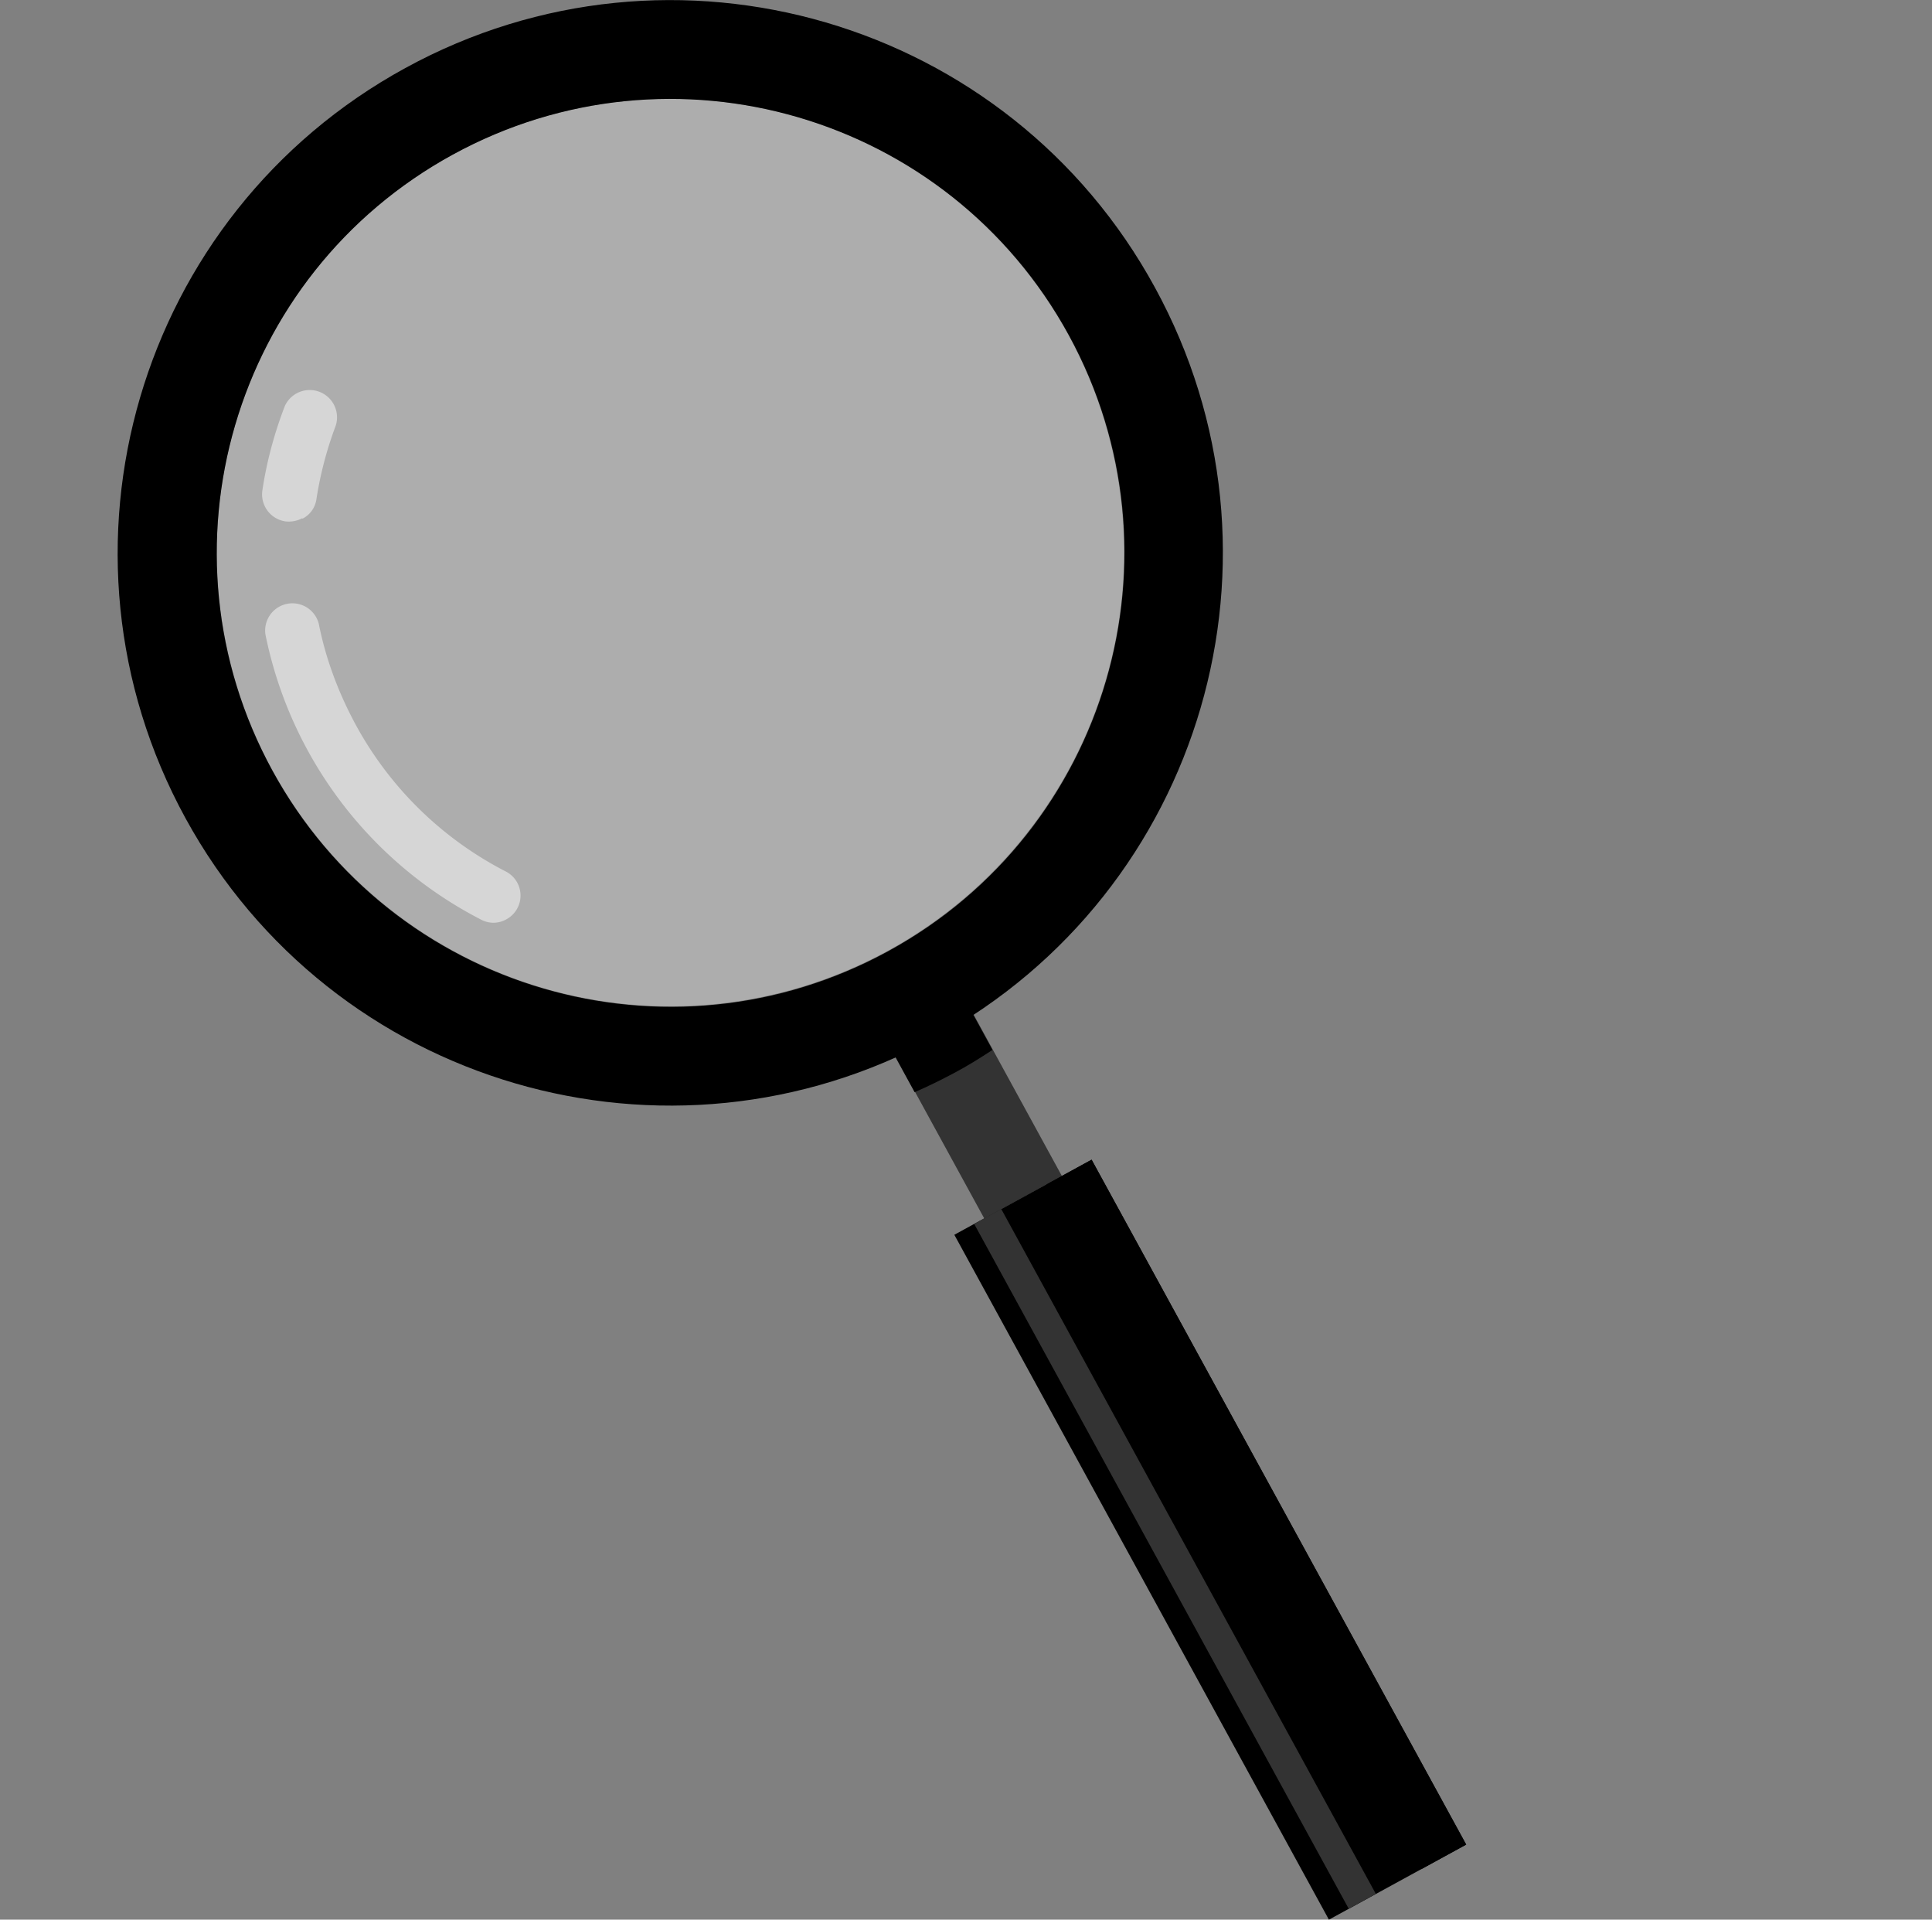 <svg xmlns="http://www.w3.org/2000/svg" viewBox="0 0 50 49.67"><rect x="0" y="0" width="50" height="49.67" fill="#808080" stroke="none"/><defs><style>.cls-1{fill:#000}.cls-1,.cls-2,.cls-3{stroke-width:0}.cls-3{opacity:.5}.cls-2{fill:#333}.cls-3{fill:#fff;mix-blend-mode:screen}</style></defs><g style="isolation:isolate"><g id="Layer_1" data-name="Layer 1"><path class="cls-2" transform="rotate(-28.68 24.833 27.977)" d="M23.69 24.58h2.29v6.82h-2.29z"/><path class="cls-1" d="m25.68 27.16-1.23-2.25c-.31.21-.64.41-.98.6s-.68.35-1.03.5l1.23 2.25c.35-.15.69-.32 1.03-.5.34-.18.66-.38.98-.59Z"/><g style="opacity:.5"><circle cx="17.35" cy="14.3" r="11.74" transform="rotate(-2.6 17.311 14.28)" style="fill:#dadada"/></g><path class="cls-3" d="M7.82 13.41a.74.74 0 0 1-.44.08.707.707 0 0 1-.59-.8c.11-.74.31-1.48.58-2.18a.707.707 0 0 1 1.32.5c-.23.61-.4 1.25-.5 1.9a.67.67 0 0 1-.36.51ZM13.1 23.79c-.2.11-.44.12-.66 0a10.676 10.676 0 0 1-5.57-7.37.705.705 0 0 1 1.38-.28c.18.91.51 1.79.96 2.62a9.209 9.209 0 0 0 3.88 3.79.699.699 0 0 1 .01 1.24Z"/><path class="cls-1" d="M10.49 1.76C3.56 5.55 1.01 14.24 4.8 21.17s12.48 9.47 19.41 5.68c6.93-3.79 9.47-12.48 5.68-19.41-3.78-6.93-12.47-9.47-19.4-5.68Zm12.5 22.85c-5.69 3.11-12.83 1.02-15.94-4.67C3.94 14.25 6.03 7.11 11.72 4 17.41.89 24.55 2.98 27.66 8.67c3.11 5.69 1.02 12.83-4.67 15.94Z"/><path class="cls-1" transform="rotate(-28.68 31.321 39.846)" d="M29.3 29.74h4.05v20.2H29.3z"/><path class="cls-2" transform="rotate(-28.68 30.403 40.34)" d="M30.01 30.24h.8v20.2h-.8z"/><path class="cls-1" transform="rotate(-28.68 32.51 39.191)" d="M31.85 29.09h1.33v20.2h-1.33z"/></g></g></svg>